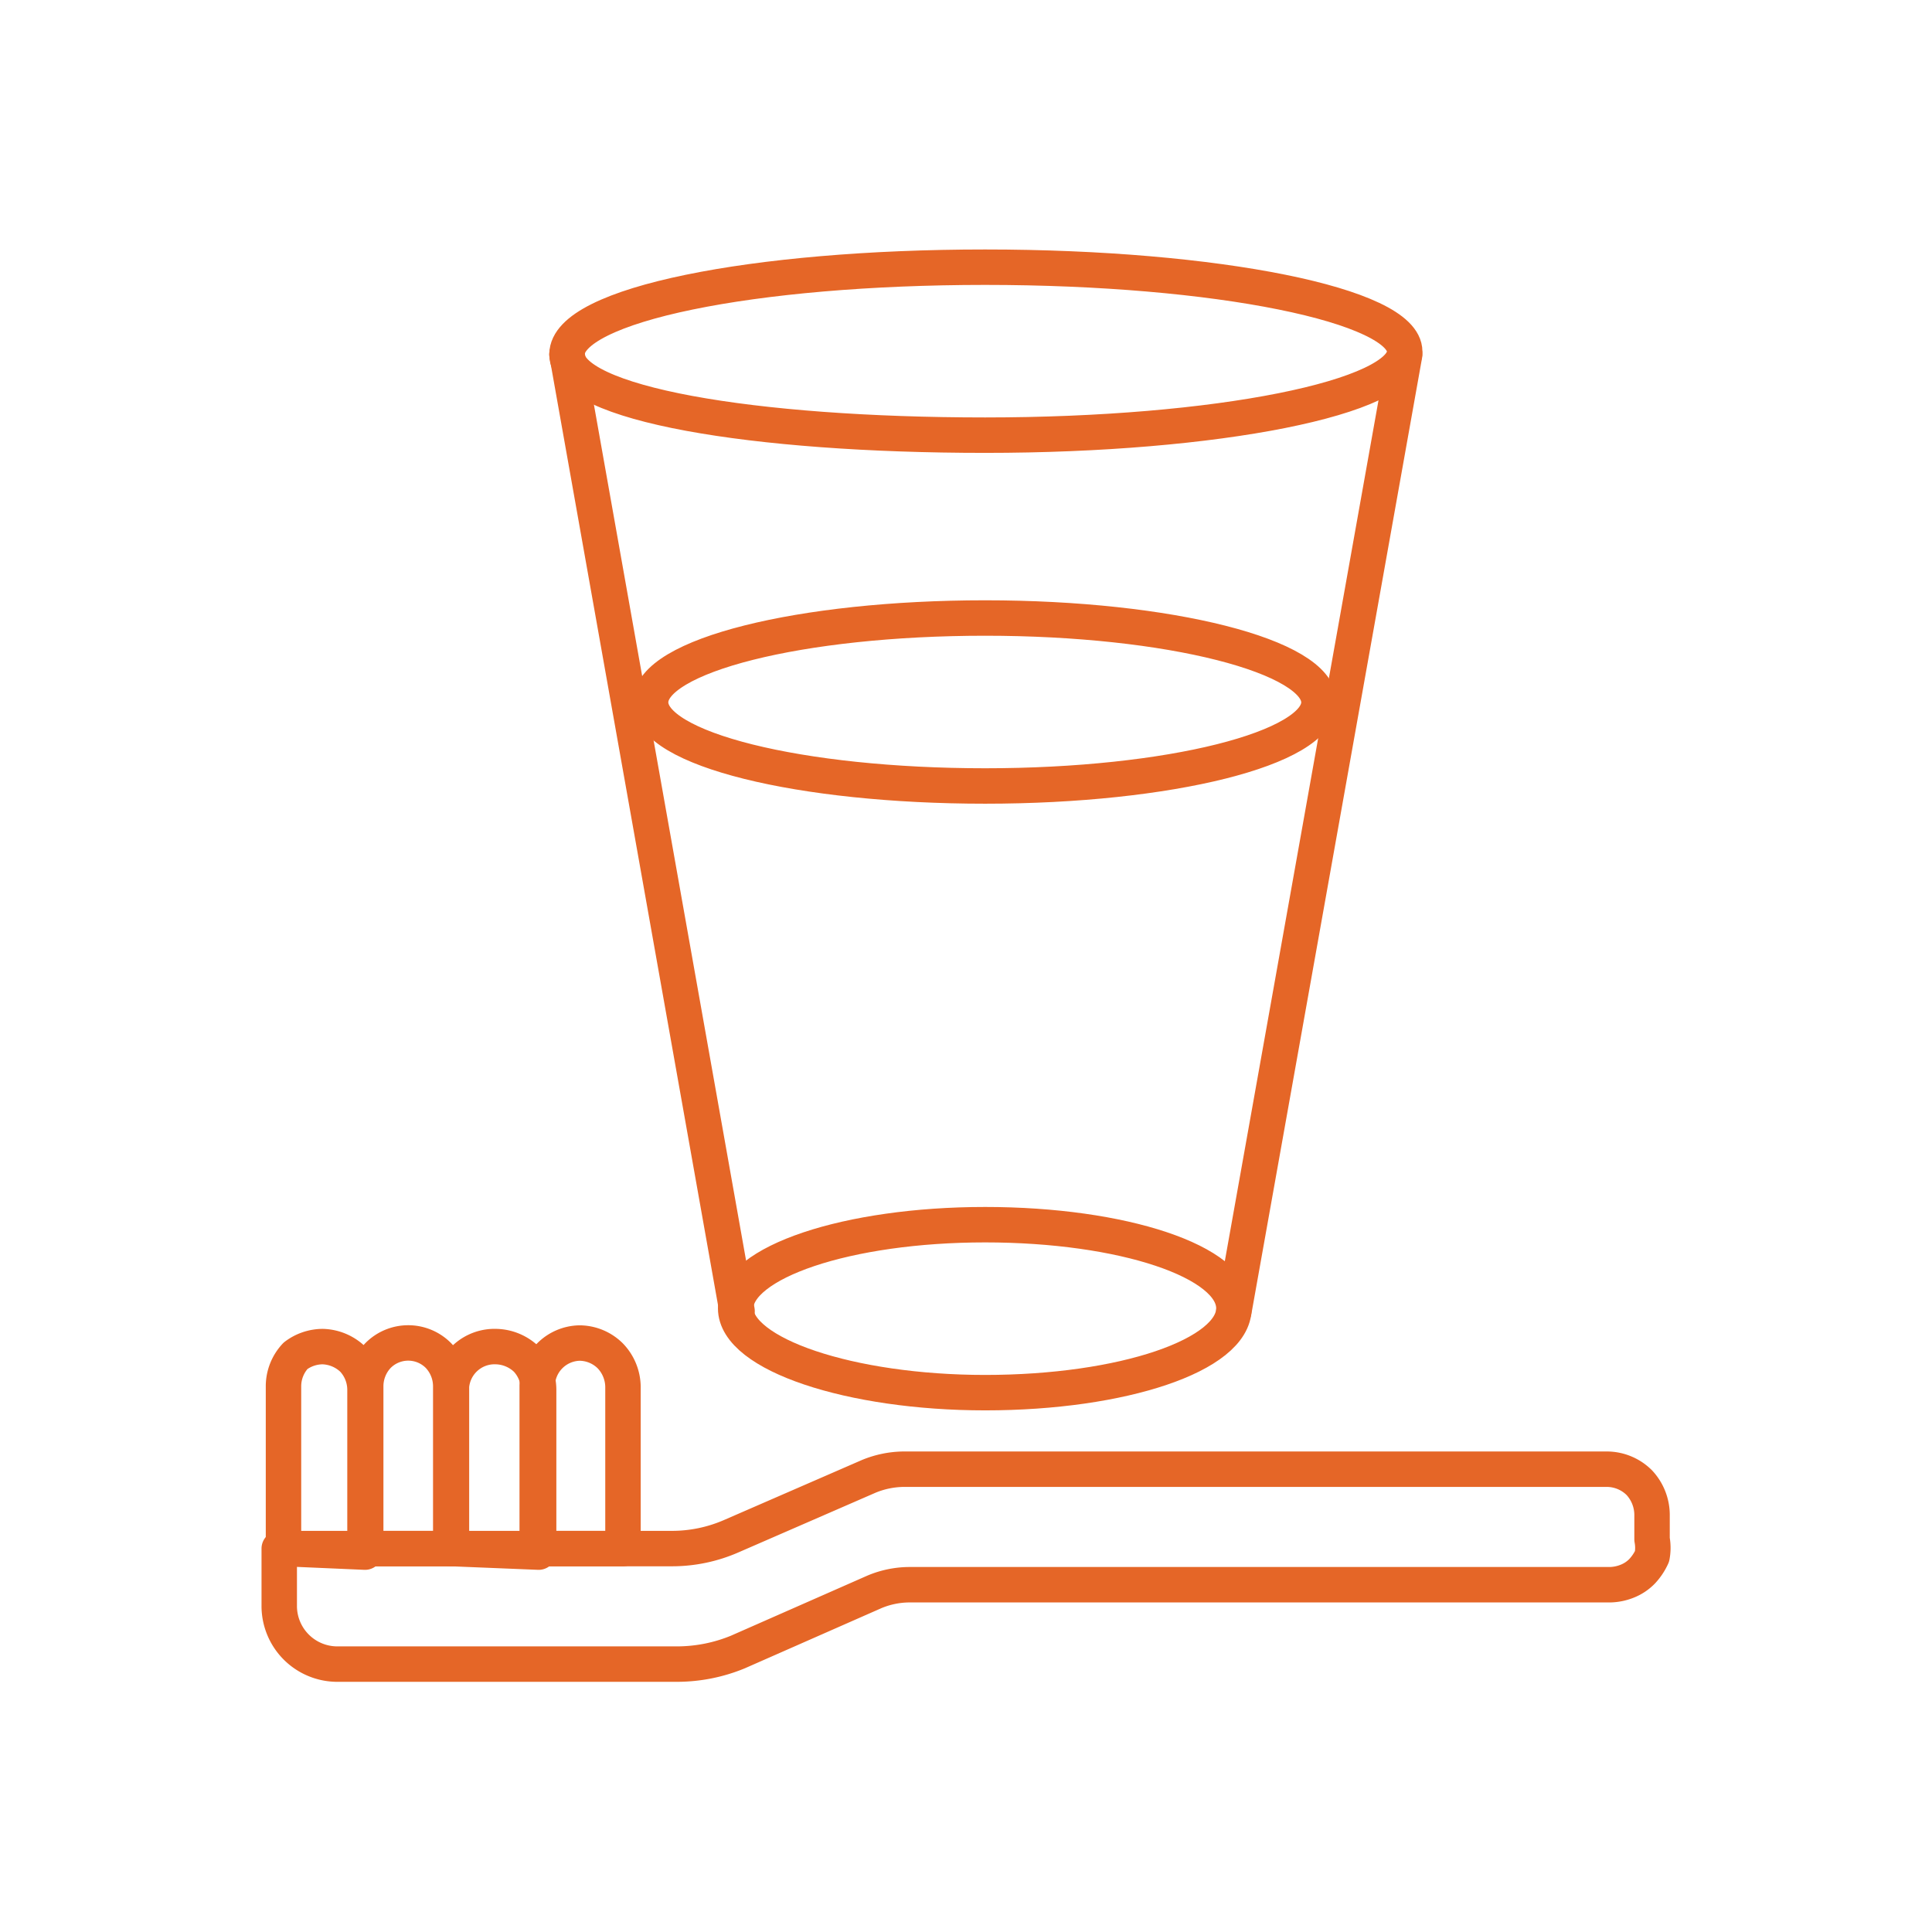 <svg id="Layer_1" data-name="Layer 1" xmlns="http://www.w3.org/2000/svg" viewBox="0 0 27.26 27.26"><defs><style>.cls-1{fill:none;stroke:#e56627;stroke-linecap:round;stroke-linejoin:round;stroke-width:0.5px;}</style></defs><path class="cls-1" d="M13.9,6.14c3.27,0,5.92-.53,5.92-1.18S17.17,3.77,13.9,3.77,8,4.3,8,5,10.63,6.14,13.9,6.14Z"/><path class="cls-1" d="M13.9,11.09c2.6,0,4.71-.53,4.71-1.18S16.5,8.72,13.9,8.72s-4.72.53-4.72,1.19S11.29,11.09,13.9,11.09Z"/><path class="cls-1" d="M13.9,19.65c1.94,0,3.51-.53,3.51-1.19s-1.57-1.18-3.51-1.18-3.52.53-3.52,1.18S12,19.65,13.9,19.65Z"/><path class="cls-1" d="M8,5l2.4,13.5"/><path class="cls-1" d="M19.82,5l-2.41,13.5"/><path class="cls-1" d="M23.31,21.37v.35a.64.64,0,0,1,0,.24.77.77,0,0,1-.14.21.6.6,0,0,1-.21.14.69.69,0,0,1-.24.05h-9.9a1.29,1.29,0,0,0-.48.1l-1.93.85a2.26,2.26,0,0,1-.85.17H4.75a.82.82,0,0,1-.81-.82v-.81H9.48a2.09,2.09,0,0,0,.85-.18l1.93-.84a1.33,1.33,0,0,1,.48-.1h9.94a.65.65,0,0,1,.45.19A.67.67,0,0,1,23.31,21.37Z"/><path class="cls-1" d="M4,21.85V19.56a.63.63,0,0,1,.17-.43A.64.64,0,0,1,4.55,19h0a.64.64,0,0,1,.43.18.63.63,0,0,1,.17.43v2.29Z"/><path class="cls-1" d="M5.16,21.85V19.56a.63.63,0,0,1,.17-.43.6.6,0,0,1,.86,0,.63.63,0,0,1,.17.43v2.29Z"/><path class="cls-1" d="M6.37,21.85V19.56A.61.61,0,0,1,7,19H7a.64.64,0,0,1,.43.18.63.63,0,0,1,.17.43v2.29Z"/><path class="cls-1" d="M7.58,21.85V19.56a.61.61,0,0,1,.6-.61.62.62,0,0,1,.43.18.64.64,0,0,1,.18.43v2.29Z"/></svg>